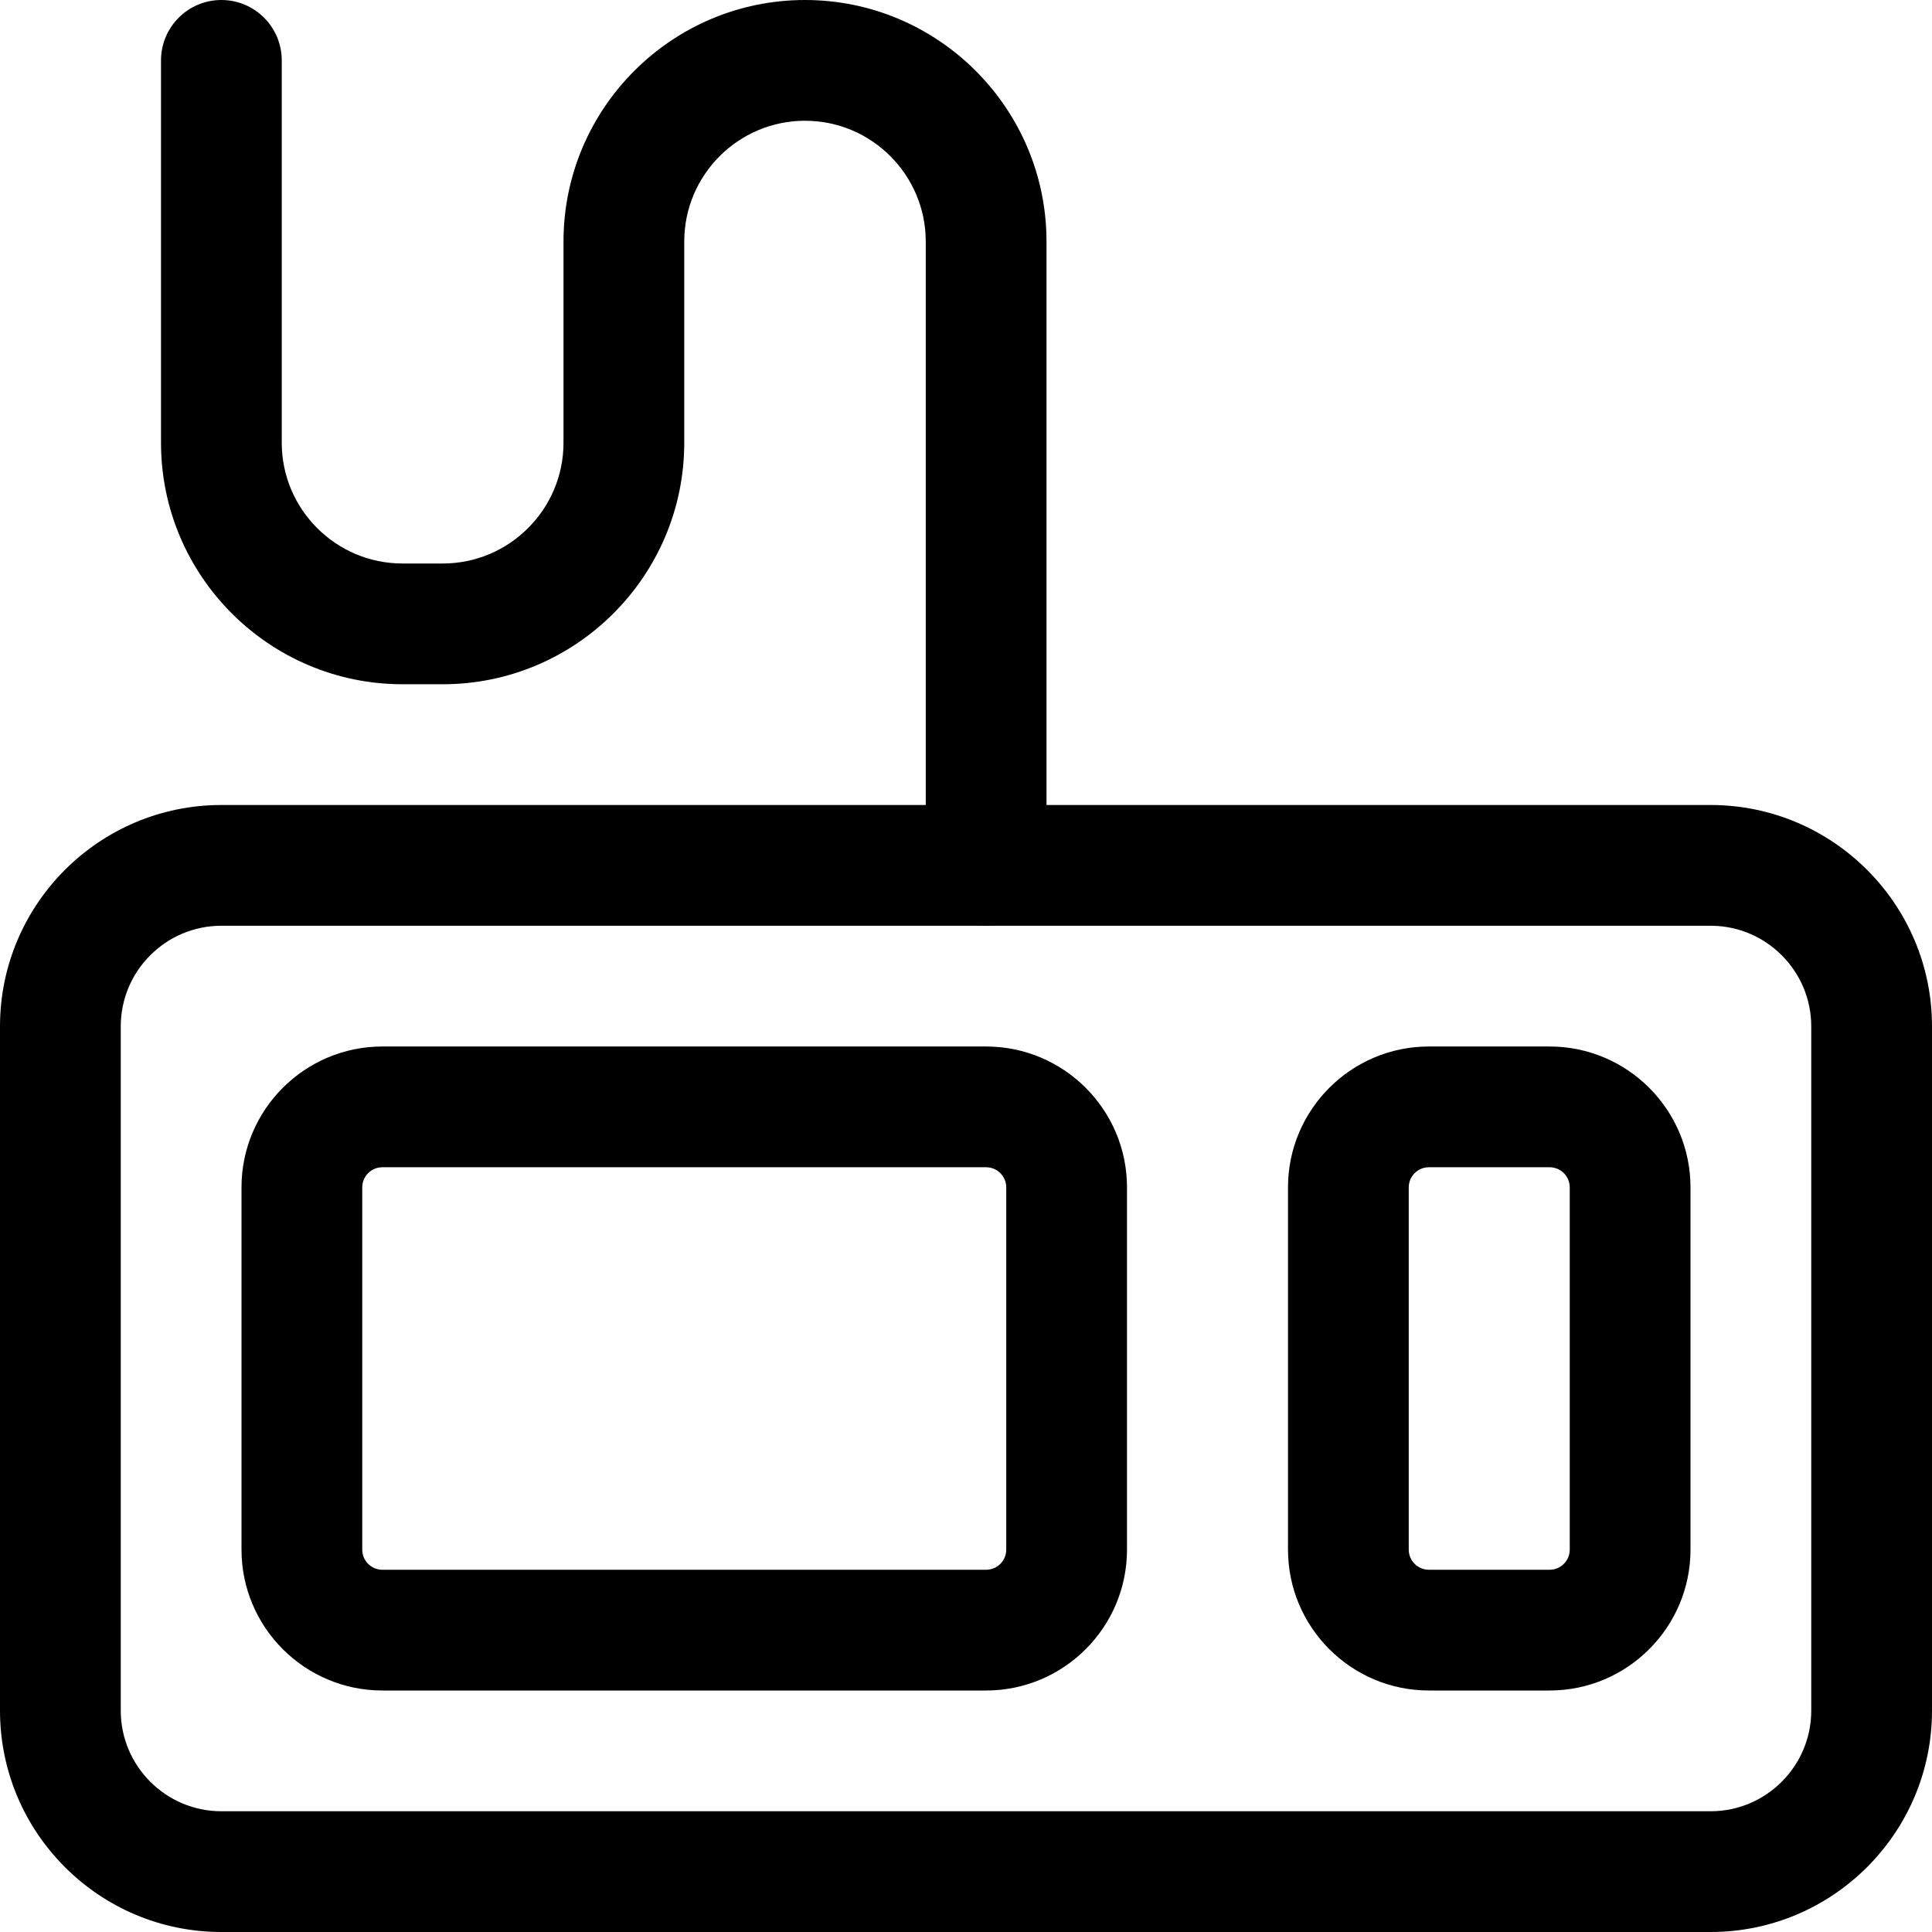 <svg id="_x31__x2C_5" enable-background="new 0 0 24 24" height="512" viewBox="0 0 24 24" width="512" xmlns="http://www.w3.org/2000/svg"><path d="m19.25 21h-1.5c-.965 0-1.75-.785-1.75-1.75v-4.5c0-.965.785-1.75 1.75-1.75h1.5c.965 0 1.75.785 1.75 1.75v4.5c0 .965-.785 1.75-1.75 1.75zm-1.5-6.5c-.138 0-.25.112-.25.25v4.5c0 .138.112.25.25.25h1.5c.138 0 .25-.112.25-.25v-4.5c0-.138-.112-.25-.25-.25z"/><path d="m12.25 21h-7.5c-.965 0-1.75-.785-1.75-1.75v-4.5c0-.965.785-1.75 1.75-1.75h7.5c.965 0 1.75.785 1.75 1.75v4.5c0 .965-.785 1.75-1.75 1.75zm-7.5-6.5c-.138 0-.25.112-.25.25v4.5c0 .138.112.25.25.25h7.5c.138 0 .25-.112.25-.25v-4.5c0-.138-.112-.25-.25-.25z"/><path d="m21.25 24h-18.5c-1.517 0-2.75-1.233-2.75-2.75v-8.5c0-1.517 1.233-2.75 2.75-2.75h18.5c1.517 0 2.75 1.233 2.75 2.75v8.5c0 1.517-1.233 2.75-2.75 2.75zm-18.5-12.5c-.689 0-1.25.561-1.25 1.25v8.5c0 .689.561 1.25 1.25 1.25h18.5c.689 0 1.25-.561 1.25-1.25v-8.5c0-.689-.561-1.25-1.25-1.25z"/><path d="m12.25 11.5c-.414 0-.75-.336-.75-.75v-7.75c0-.827-.673-1.5-1.5-1.5s-1.5.673-1.5 1.5v2.5c0 1.654-1.346 3-3 3h-.5c-1.654 0-3-1.346-3-3v-4.75c0-.414.336-.75.75-.75s.75.336.75.75v4.75c0 .827.673 1.5 1.5 1.5h.5c.827 0 1.5-.673 1.5-1.5v-2.5c0-1.654 1.346-3 3-3s3 1.346 3 3v7.75c0 .414-.336.75-.75.75z"/></svg>